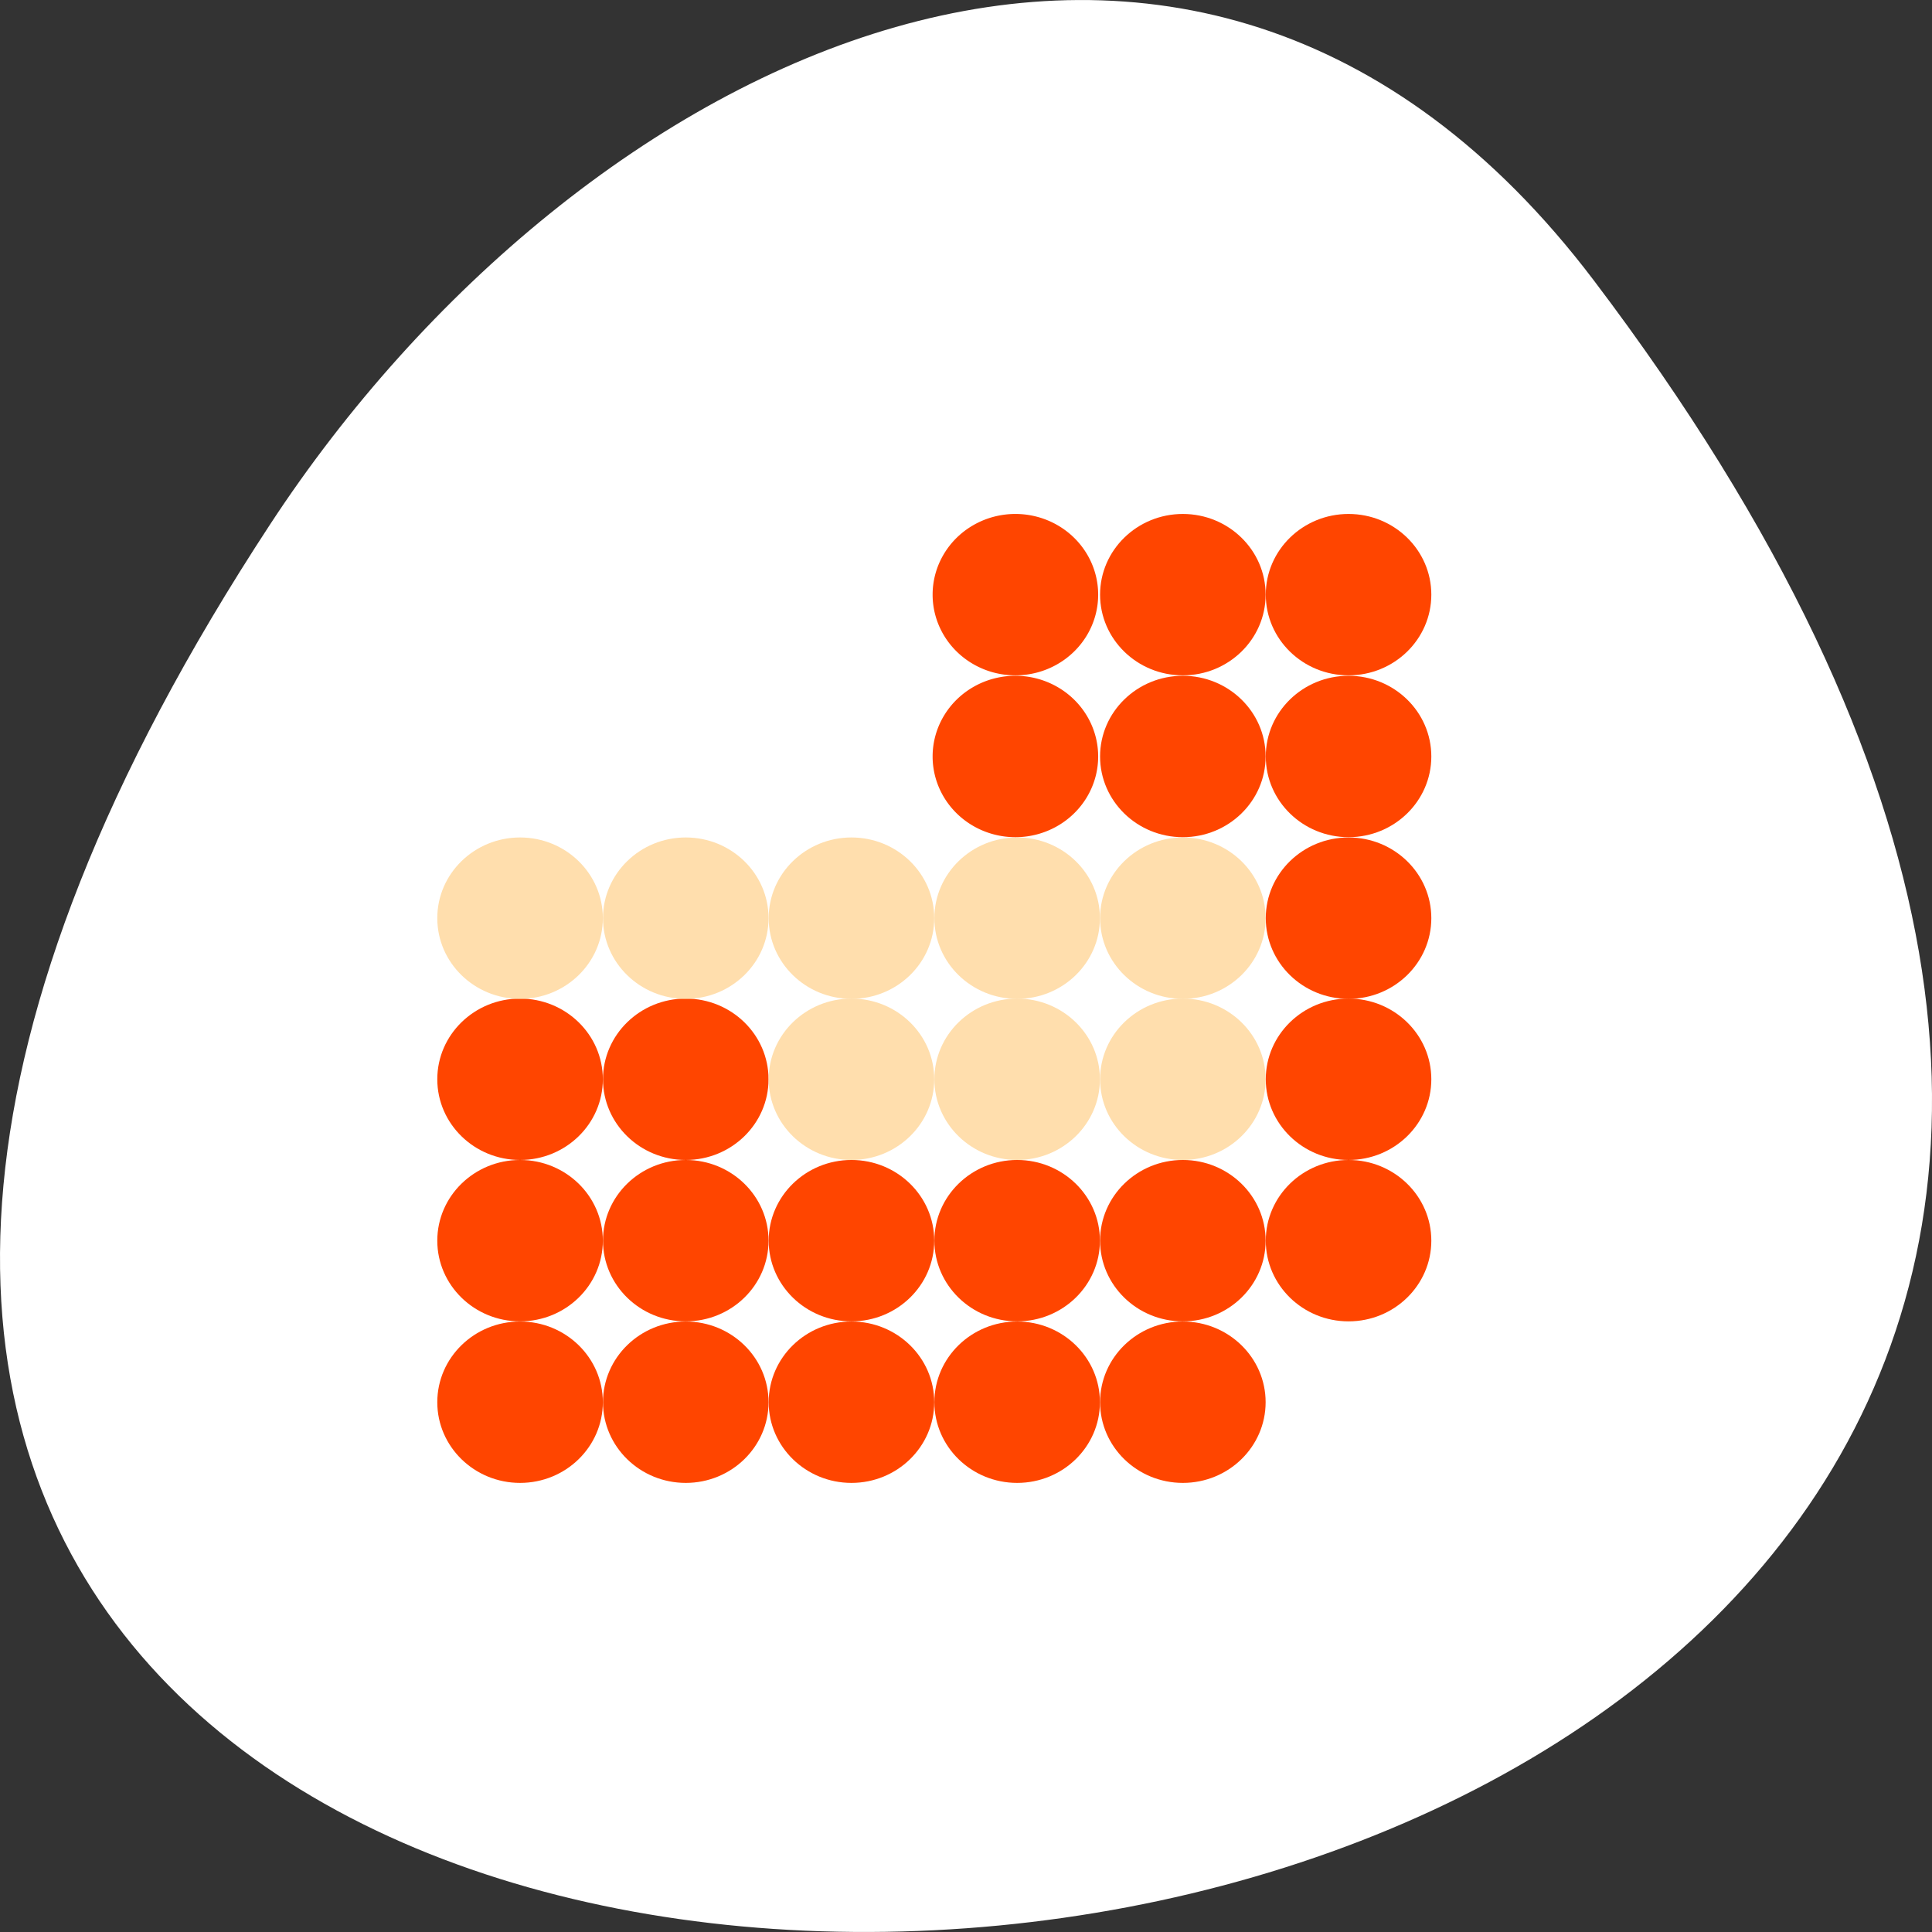 <svg xmlns="http://www.w3.org/2000/svg" xmlns:xlink="http://www.w3.org/1999/xlink" viewBox="0 0 256 256"><rect x="0" y="0" width="256" height="256" fill="#333333" stroke="none"/><defs><path id="0" d="m -51 -0.5 c 0 0.828 -0.672 1.5 -1.5 1.5 -0.828 0 -1.5 -0.672 -1.5 -1.5 0 -0.828 0.672 -1.5 1.5 -1.5 0.828 0 1.5 0.672 1.5 1.5 z"/></defs><g transform="translate(0 -796.36)"><path d="m 211.17 833.49 c 201.82 266.38 -353.59 304.22 -175.35 32.31 40.634 -61.991 121.89 -102.86 175.35 -32.31 z" style="fill:#fff;color:#000"/><g transform="matrix(0 -18.959 19.447 0 -7.924 1057.37)"><g style="fill:#ff4500"><use transform="matrix(0.376 0 0 0.376 23.707 4.139)" xlink:href="#0"/><use transform="matrix(0.376 0 0 0.376 23.707 5.268)" xlink:href="#0"/><use transform="matrix(0.376 0 0 0.376 23.707 7.526)" xlink:href="#0"/><use transform="matrix(0.376 0 0 0.376 23.707 6.397)" xlink:href="#0"/><use transform="matrix(0.376 0 0 0.376 23.707 8.655)" xlink:href="#0"/><use transform="matrix(0.376 0 0 0.376 24.836 4.139)" xlink:href="#0"/><use transform="matrix(0.376 0 0 0.376 24.836 5.268)" xlink:href="#0"/><use transform="matrix(0.376 0 0 0.376 24.836 7.526)" xlink:href="#0"/><use transform="matrix(0.376 0 0 0.376 24.836 6.397)" xlink:href="#0"/><use transform="matrix(0.376 0 0 0.376 24.836 8.655)" xlink:href="#0"/><use transform="matrix(0.376 0 0 0.376 24.836 9.784)" xlink:href="#0"/><use transform="matrix(0.376 0 0 0.376 25.964 4.139)" xlink:href="#0"/><use transform="matrix(0.376 0 0 0.376 25.964 5.268)" xlink:href="#0"/></g><g style="fill:#ffdead"><use transform="matrix(0.376 0 0 0.376 25.964 7.526)" xlink:href="#0"/><use transform="matrix(0.376 0 0 0.376 25.964 6.397)" xlink:href="#0"/><use transform="matrix(0.376 0 0 0.376 25.964 8.655)" xlink:href="#0"/></g><use transform="matrix(0.376 0 0 0.376 25.964 9.784)" xlink:href="#0" style="fill:#ff4500"/><g style="fill:#ffdead"><use transform="matrix(0.376 0 0 0.376 27.09 4.139)" xlink:href="#0"/><use transform="matrix(0.376 0 0 0.376 27.09 5.268)" xlink:href="#0"/><use transform="matrix(0.376 0 0 0.376 27.09 7.526)" xlink:href="#0"/><use transform="matrix(0.376 0 0 0.376 27.09 6.397)" xlink:href="#0"/></g><use transform="matrix(0.376 0 0 0.376 27.09 8.655)" xlink:href="#0" style="fill:#ffdead"/><g style="fill:#ff4500"><use transform="matrix(0.376 0 0 0.376 27.09 9.784)" xlink:href="#0"/><use transform="matrix(0.376 0 0 0.376 28.22 8.655)" xlink:href="#0"/><use transform="matrix(0.376 0 0 0.376 28.22 9.784)" xlink:href="#0"/><use transform="matrix(0.376 0 0 0.376 29.351 8.655)" xlink:href="#0"/><use transform="matrix(0.376 0 0 0.376 29.351 9.784)" xlink:href="#0"/><path d="m -51 -0.5 a 1.5 1.5 0 1 1 -3 0 1.5 1.5 0 1 1 3 0 z" transform="matrix(0.376 0 0 0.376 28.22 7.514)" id="1"/><use transform="translate(1.131)" xlink:href="#1"/></g></g></g></svg>